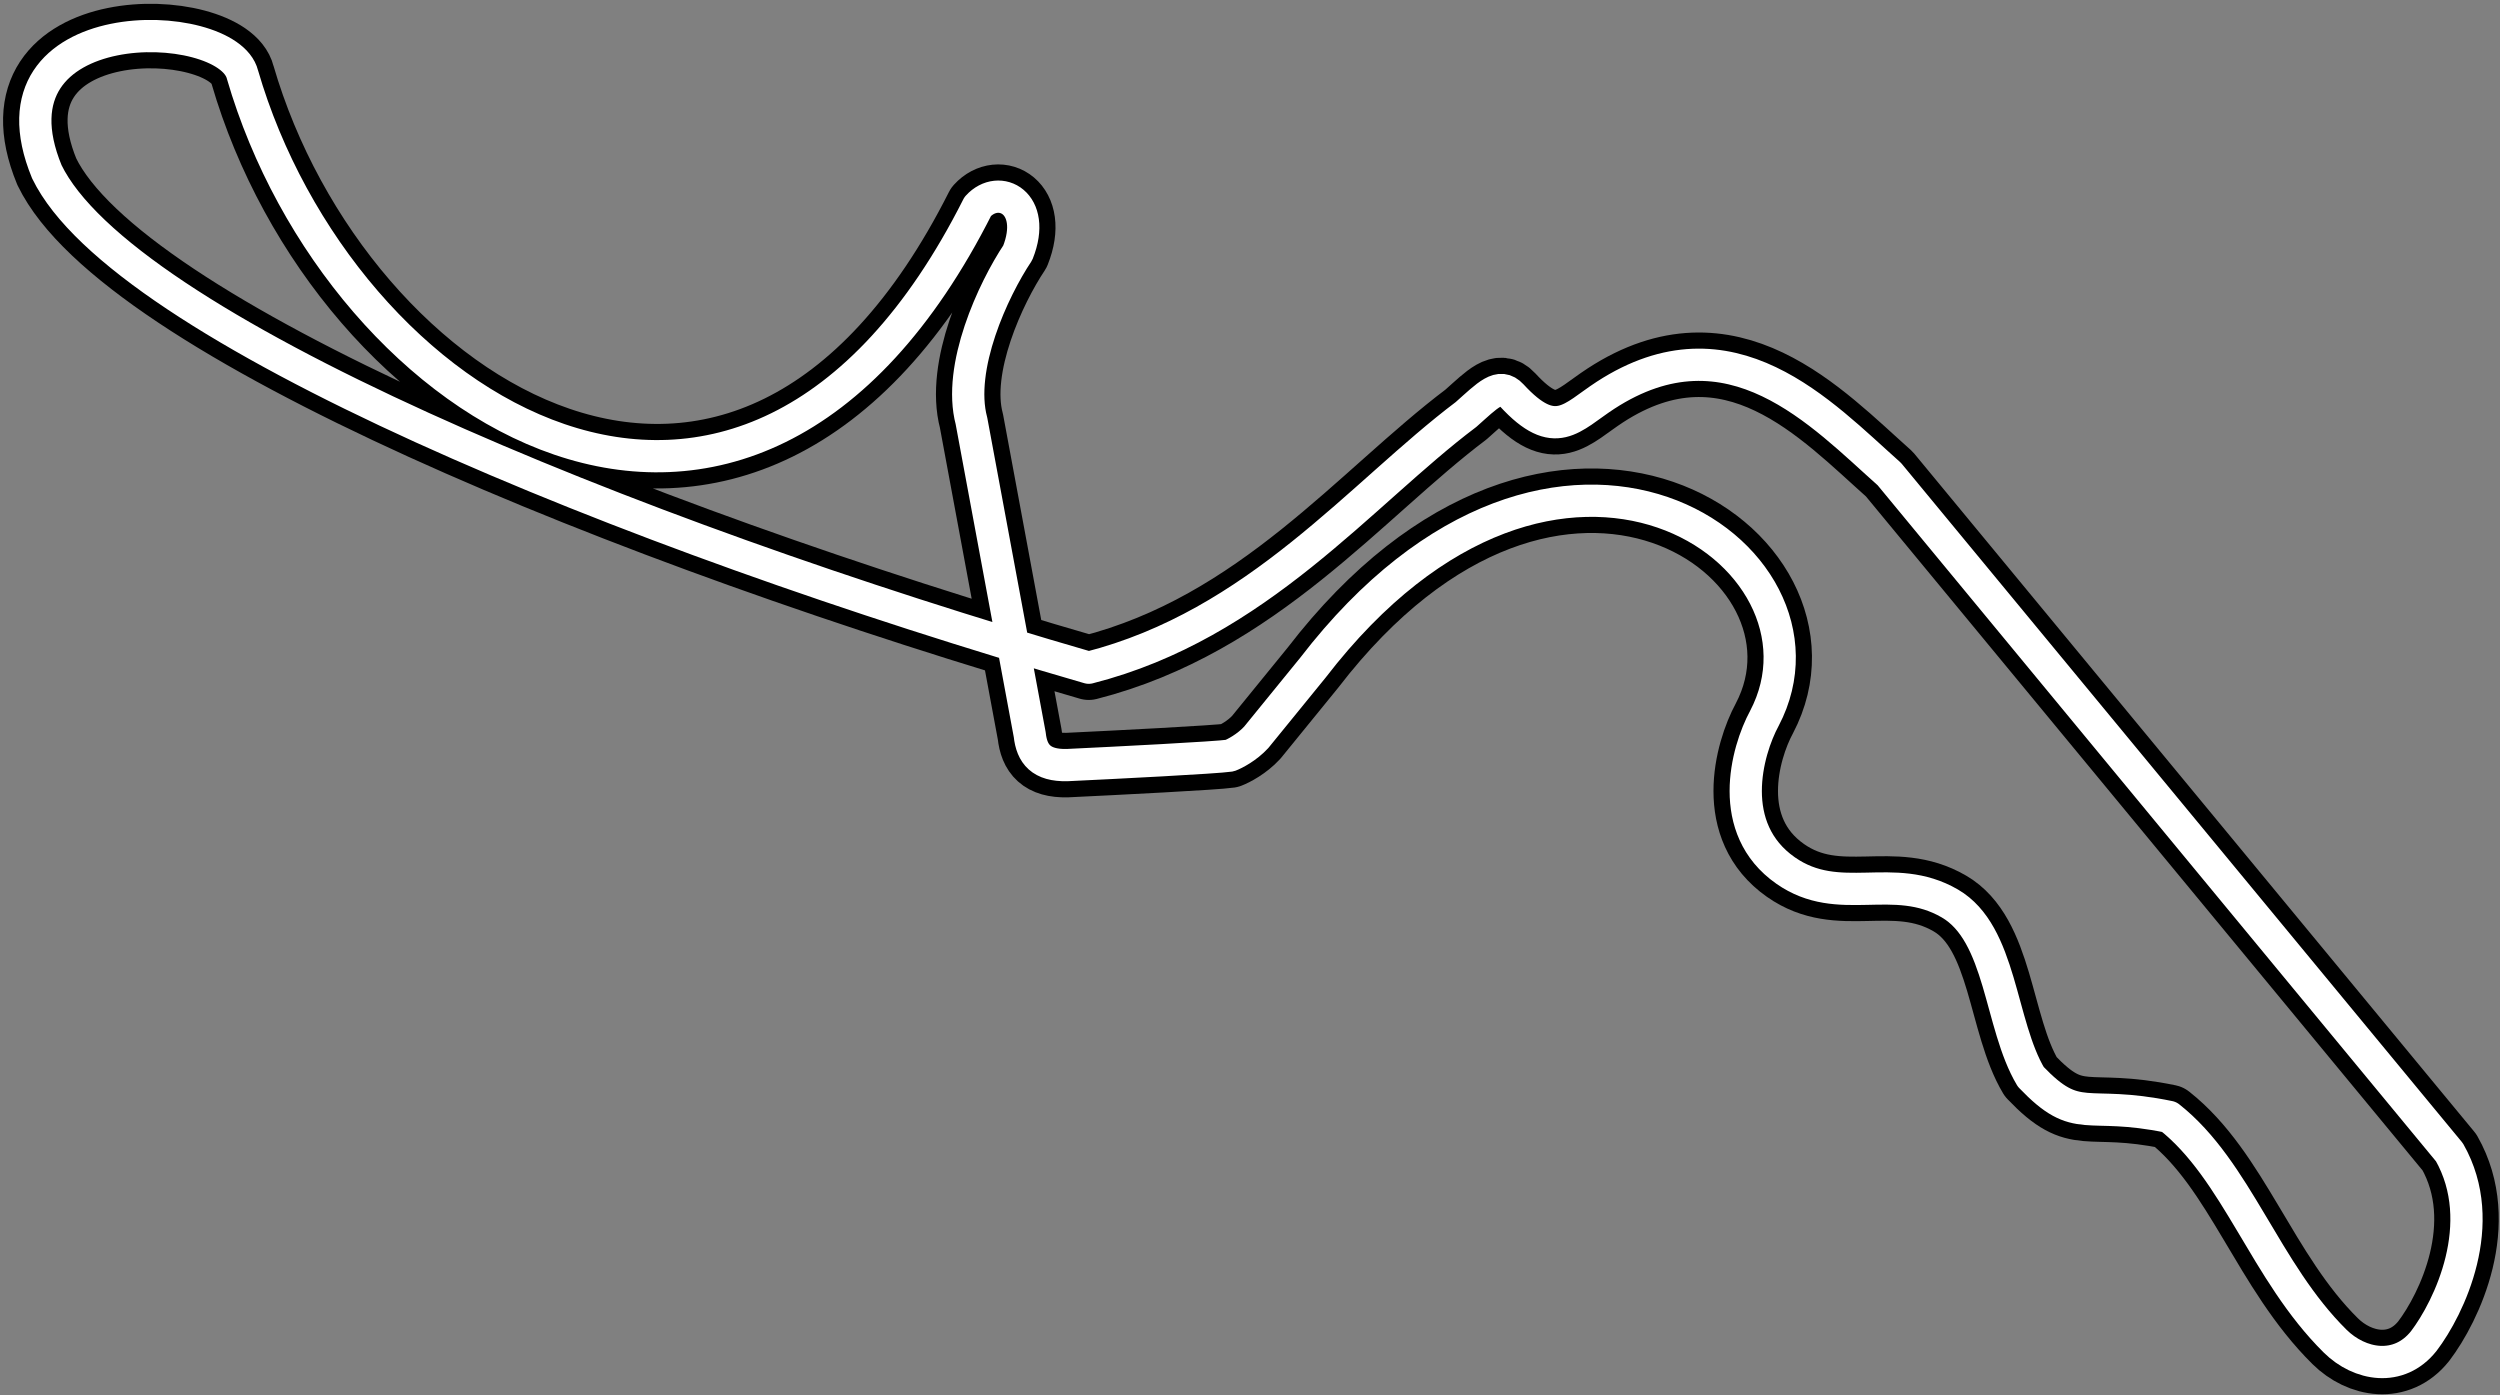 <svg width="620" height="346" viewBox="0 0 620 346" fill="none" xmlns="http://www.w3.org/2000/svg">
<rect x="0" y="0" width="620" height="346" fill="#808080" stroke="none"/>
<path d="M607.463 285.773L468.553 117.572C451.806 102.689 429.168 77.881 398.156 98.035C389.729 103.512 385.752 109.824 374.897 98.035C371.875 94.752 368.925 98.049 363.571 102.796C337.493 122.449 311.966 154.902 270.015 165.588C154.864 132.267 30.245 81.021 11.61 42.587C-5.042 2.134 56.501 3.718 60.138 18.517C84.322 101.76 184.8 165.588 242.482 51.211C247.773 45.375 257.314 50.339 252.407 62.687C246.297 71.837 237.382 91.122 240.923 104.4L255.375 182.21C255.889 187.018 258.209 189.903 264.664 189.741C276.715 189.17 301.651 187.901 304.985 187.396C306.205 186.933 309.228 185.376 311.551 182.85L325.602 165.588C386.294 86.732 458.878 137.515 437.573 178.142C433.119 186.381 427.931 205.463 442.817 215.882C456.172 225.231 469.495 215.882 483.563 224.061C496.43 231.54 495.893 254.094 503.638 267.056C515.395 279.371 516.978 272.643 537.954 276.996C554.774 290.255 561.7 315.386 579.114 332.602C585.186 338.604 594.905 340.359 601.079 332.602C607.38 324.337 617.477 303.401 607.463 285.773Z" stroke="black" stroke-width="16" stroke-linejoin="round"/>
<path d="M607.463 285.773L468.553 117.572C451.806 102.689 429.168 77.881 398.156 98.035C389.729 103.512 385.752 109.824 374.897 98.035C371.875 94.752 368.925 98.049 363.571 102.796C337.493 122.449 311.966 154.902 270.015 165.588C154.864 132.267 30.245 81.021 11.61 42.587C-5.042 2.134 56.501 3.718 60.138 18.517C84.322 101.76 184.8 165.588 242.482 51.211C247.773 45.375 257.314 50.339 252.407 62.687C246.297 71.837 237.382 91.122 240.923 104.4L255.375 182.21C255.889 187.018 258.209 189.903 264.664 189.741C276.715 189.17 301.651 187.901 304.985 187.396C306.205 186.933 309.228 185.376 311.551 182.85L325.602 165.588C386.294 86.732 458.878 137.515 437.573 178.142C433.119 186.381 427.931 205.463 442.817 215.882C456.172 225.231 469.495 215.882 483.563 224.061C496.43 231.54 495.893 254.094 503.638 267.056C515.395 279.371 516.978 272.643 537.954 276.996C554.774 290.255 561.7 315.386 579.114 332.602C585.186 338.604 594.905 340.359 601.079 332.602C607.38 324.337 617.477 303.401 607.463 285.773Z" stroke="white" stroke-width="8" stroke-linejoin="round"/>
</svg>

